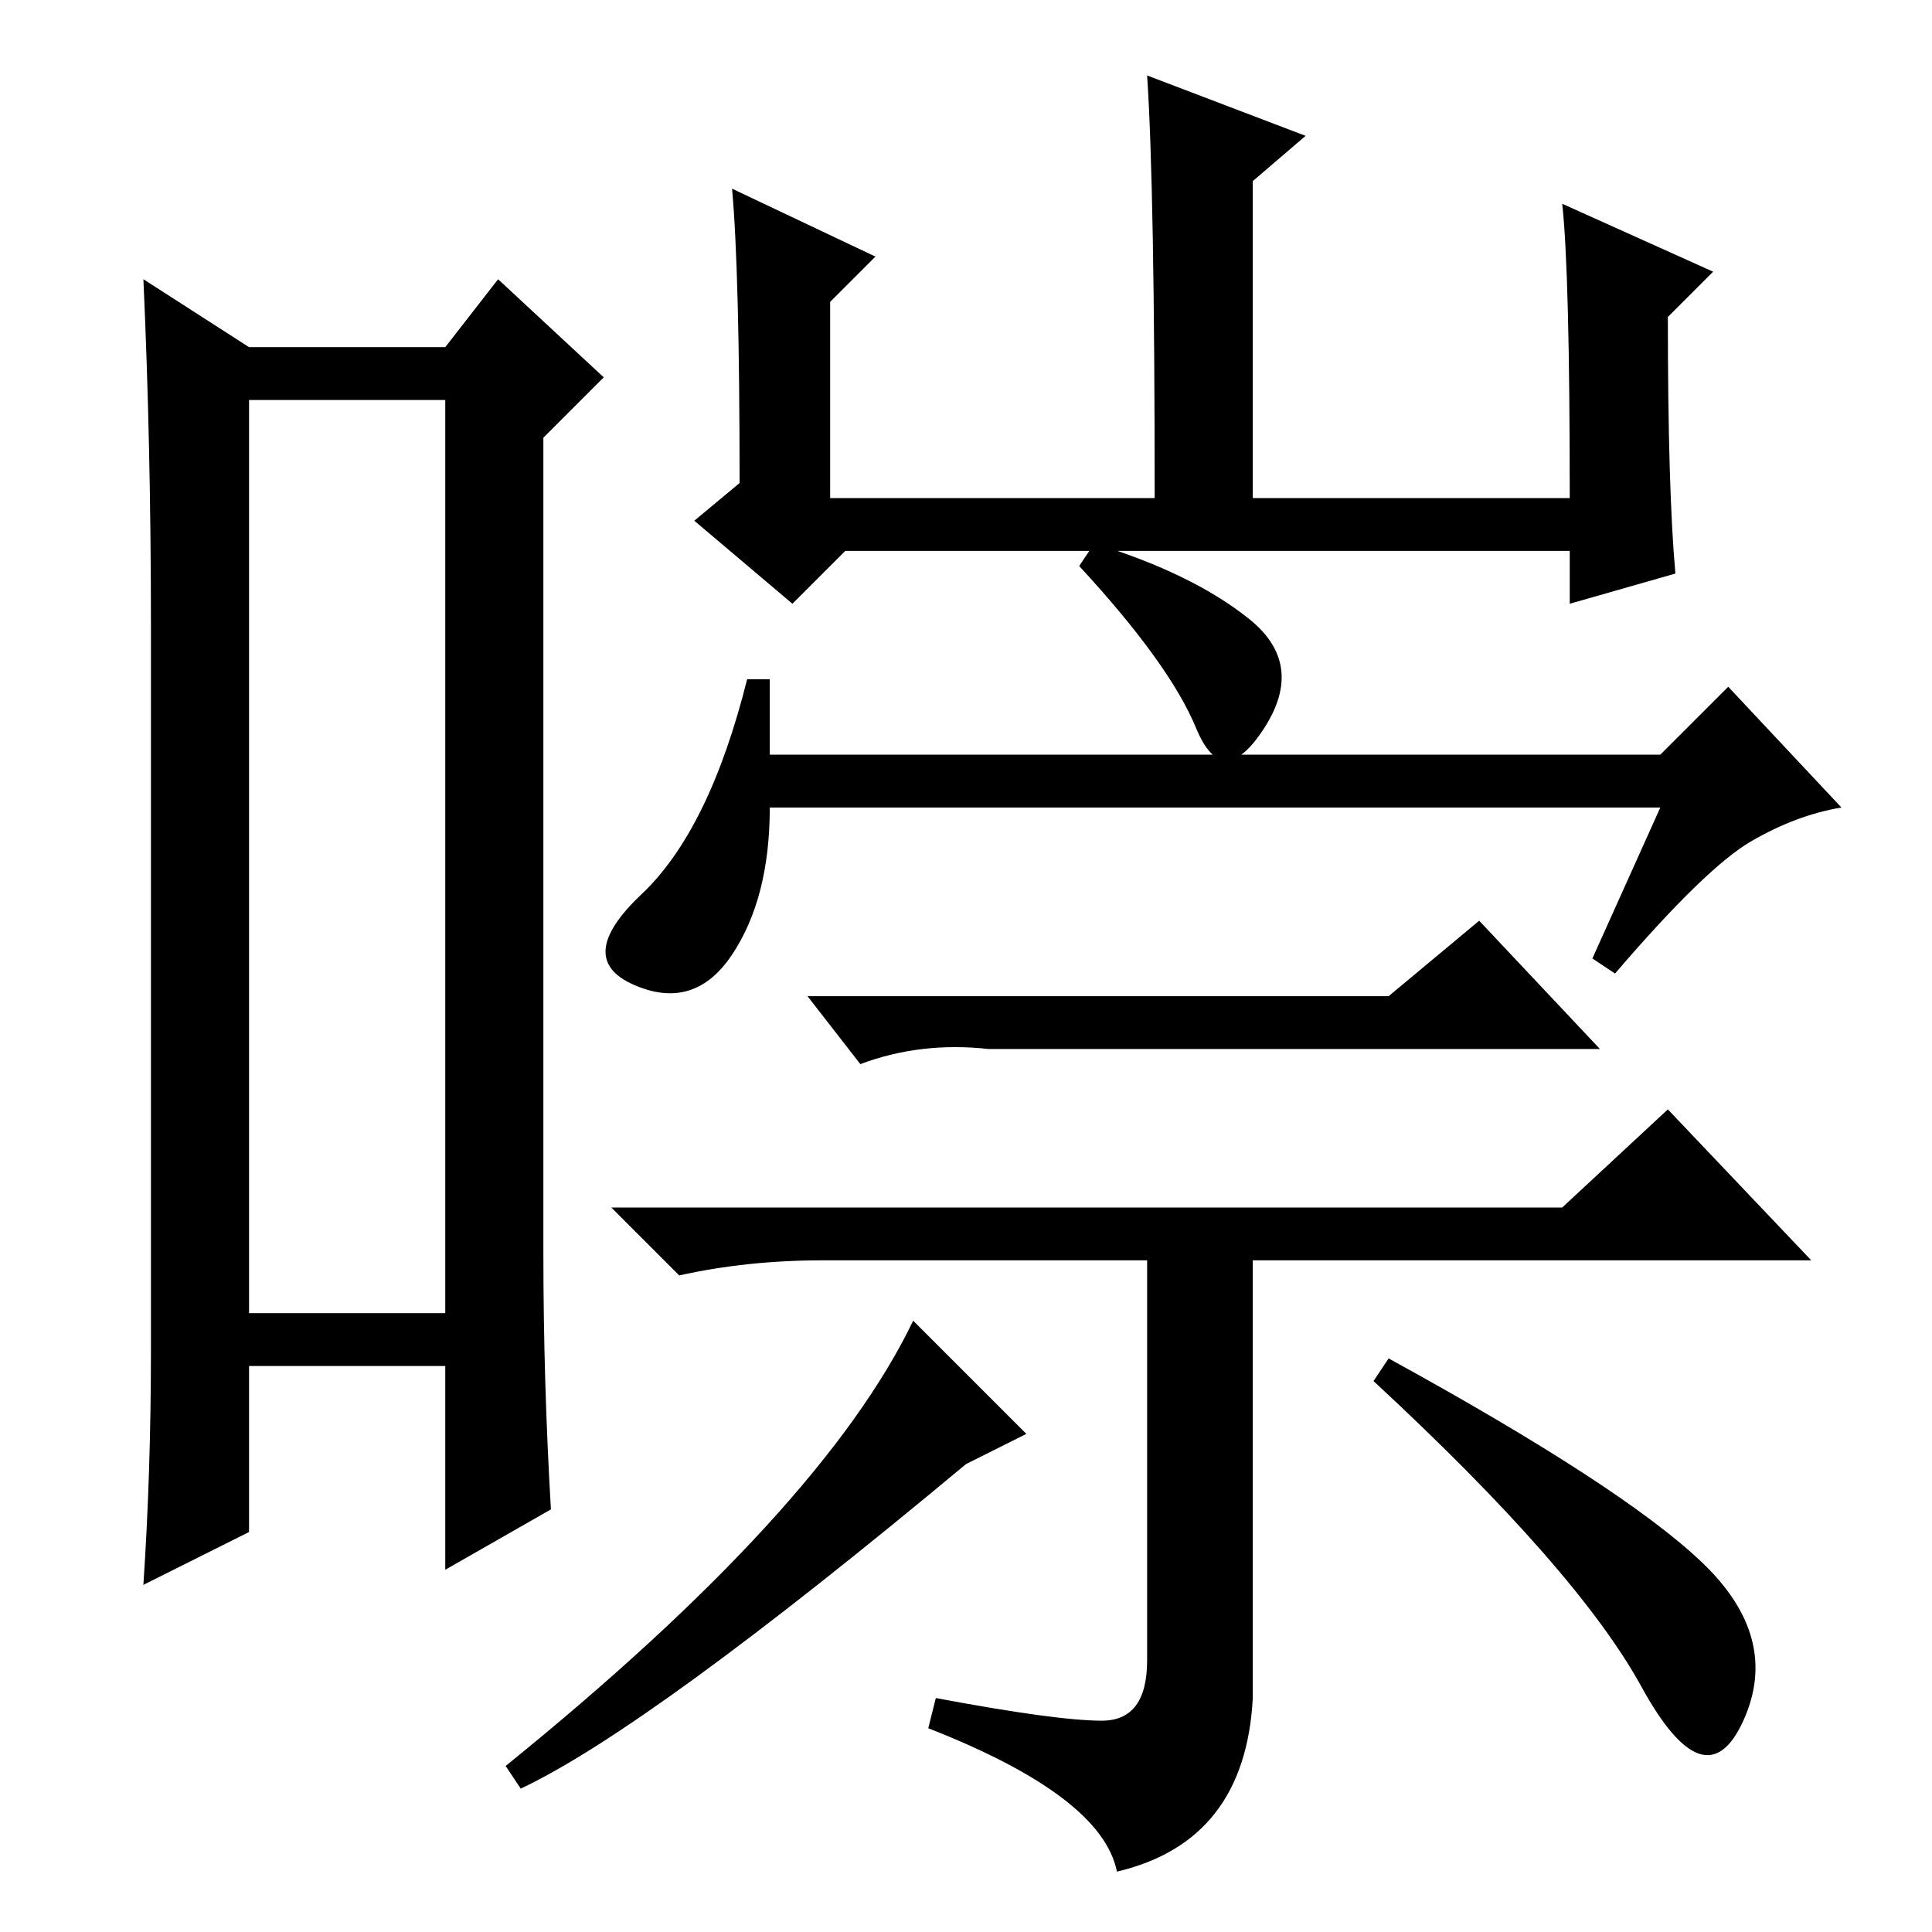 <?xml version="1.0" standalone="no"?>
<!DOCTYPE svg PUBLIC "-//W3C//DTD SVG 1.1//EN" "http://www.w3.org/Graphics/SVG/1.1/DTD/svg11.dtd" >
<svg xmlns="http://www.w3.org/2000/svg" xmlns:xlink="http://www.w3.org/1999/xlink" version="1.1" viewBox="0 -36 256 256">
  <g transform="matrix(1 0 0 -1 0 220)">
   <path fill="currentColor"
d="M33 203v-121h26v121h-26zM20 77v96q0 24 -1 46l14 -9h26l7 9l14 -13l-8 -8v-108q0 -17 1 -34l-14 -8v27h-26v-22l-14 -7q1 15 1 31zM145 184q13 -4 20.5 -10t2 -14.5t-9 0t-15.5 21.5zM97 129.5q-5 -7.5 -13 -4t1 12t14 28.5h3v-10h118l9 9l15 -16q-6 -1 -12 -4.5
t-18 -17.5l-3 2l9 20h-118q0 -12 -5 -19.5zM184 124l12 10l16 -17h-81q-9 1 -17 -2l-7 9h77zM146 28q6 0 6 8v53h-43q-10 0 -19 -2l-9 9h126l14 13l19 -20h-74v-58q-1 -19 -18 -23q-2 10 -25 19l1 4q16 -3 22 -3zM184 76q31 -17 41.5 -27t5.5 -21t-13.5 4.5t-35.5 40.5z
M128 62q-42 -35 -59 -43l-2 3q42 34 54 59l15 -15zM207 229l20 -9l-6 -6q0 -23 1 -34l-14 -4v7h-96l-7 -7l-13 11l6 5q0 28 -1 39l19 -9l-6 -6v-26h43q0 41 -1 56l21 -8l-7 -6v-42h42q0 30 -1 39z" />
  </g>

</svg>
